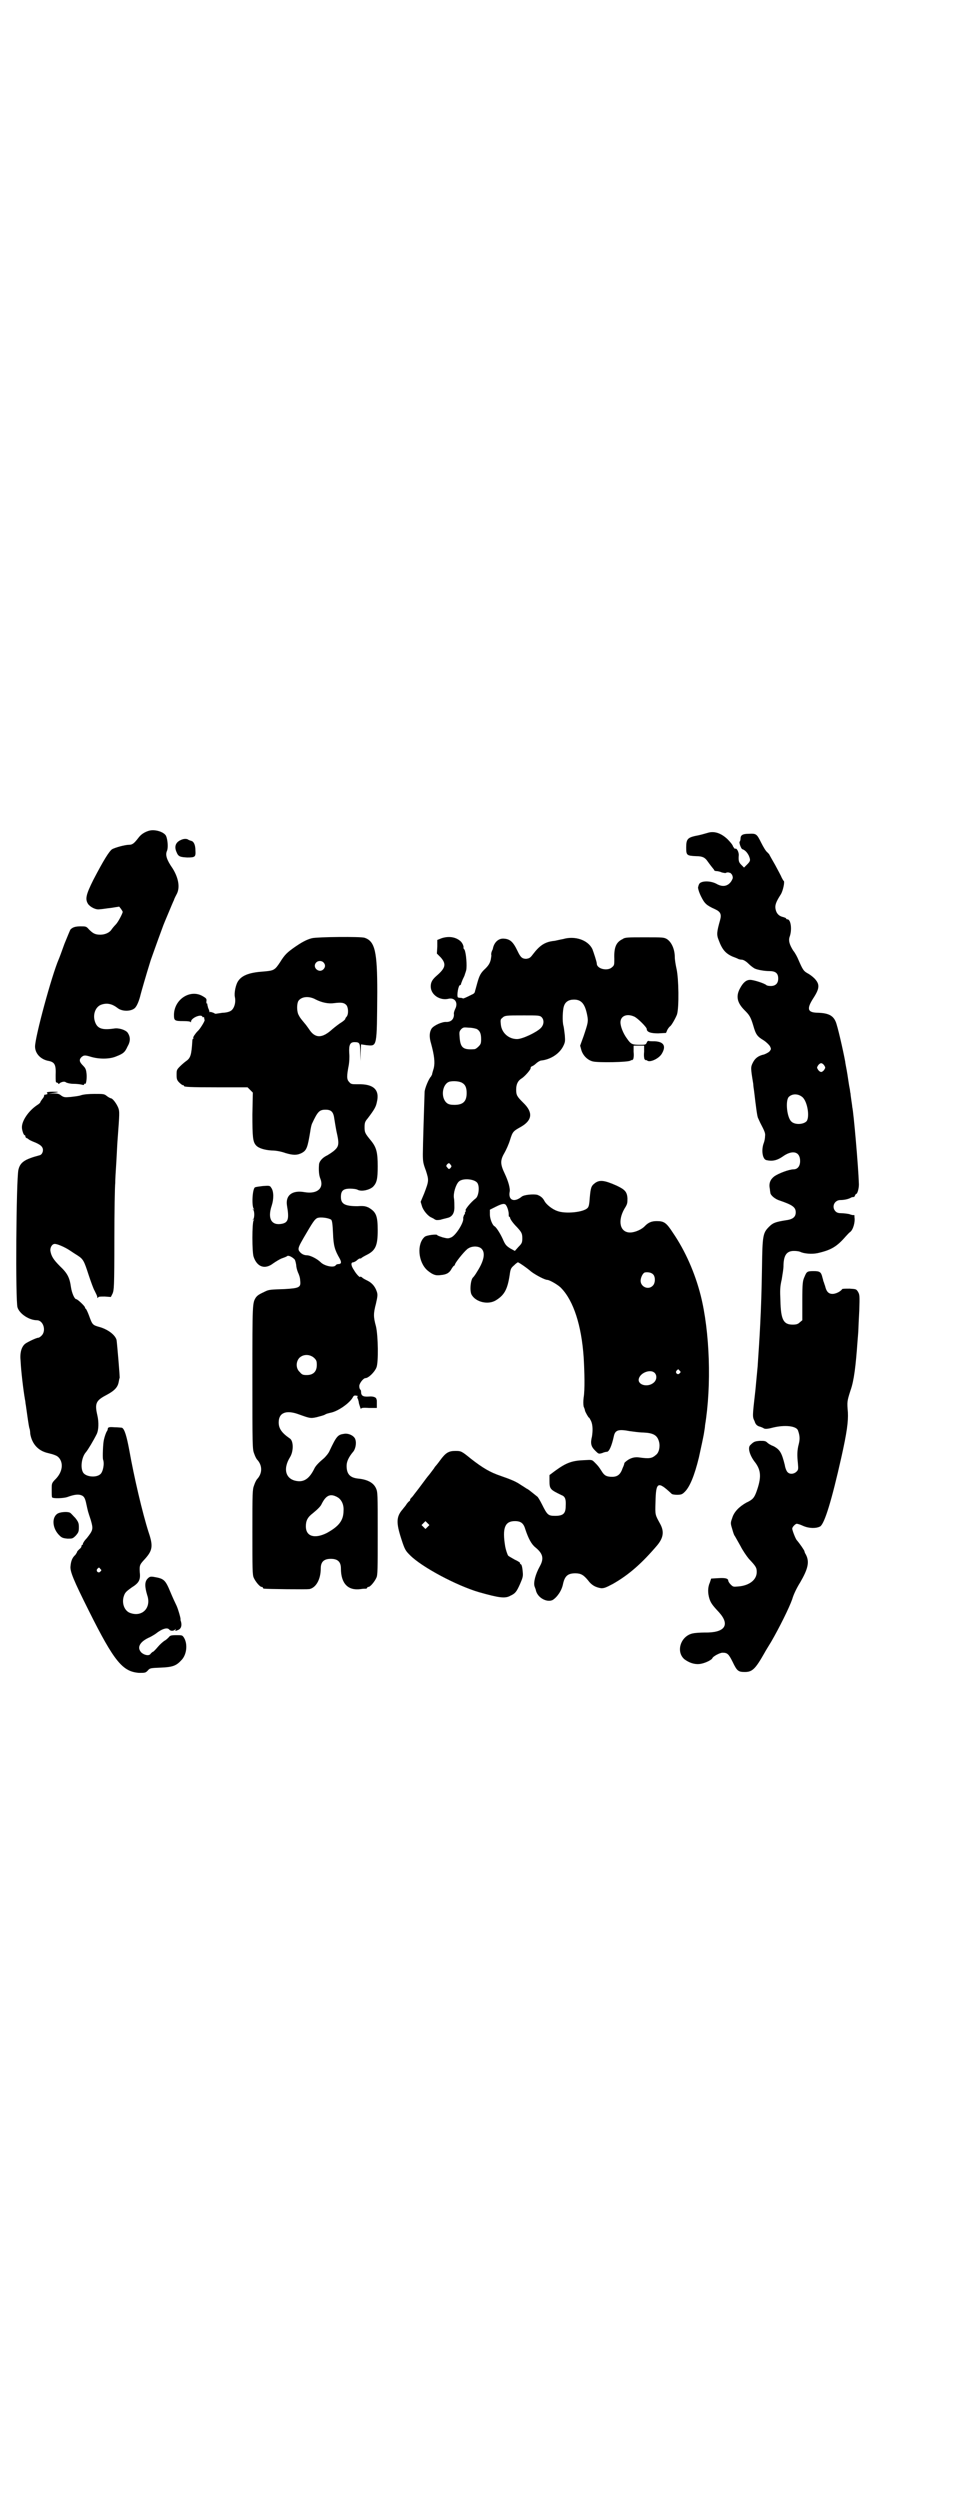 <?xml version="1.0" standalone="no"?>
<!DOCTYPE svg PUBLIC "-//W3C//DTD SVG 20010904//EN"
 "http://www.w3.org/TR/2001/REC-SVG-20010904/DTD/svg10.dtd">
<svg version="1.0" xmlns="http://www.w3.org/2000/svg"
 width="1100pt" height="2850pt" viewBox="0 0 1100 2850"
 preserveAspectRatio="xMidYMid meet">
<g transform="translate(0,2850) scale(0.5,-0.5)"
fill="#000000" stroke="none">
<path d="M340 3806 c-10 -3 -18 -8 -24 -16 -10 -13 -14 -16 -21 -16 -10 0 -31
-6 -39 -10 -7 -5 -19 -24 -43 -70 -17 -34 -19 -44 -12 -55 5 -7 18 -14 27 -12
4 0 15 2 25 3 l19 3 4 -5 c2 -3 4 -6 4 -7 0 -3 -10 -23 -16 -29 -4 -4 -8 -9
-10 -12 -4 -6 -14 -11 -25 -11 -12 0 -17 3 -26 12 -6 7 -7 7 -19 7 -12 0 -18
-2 -23 -7 -1 -1 -7 -16 -14 -33 -6 -17 -12 -33 -13 -35 -16 -37 -54 -177 -54
-199 0 -16 13 -30 32 -33 13 -3 16 -9 15 -32 0 -13 0 -17 2 -17 1 0 3 -1 4 -2
0 -2 1 -2 4 1 5 3 11 4 14 1 2 -1 9 -3 16 -3 8 0 16 -1 20 -2 3 -1 5 -1 5 1 0
1 1 2 2 1 3 -2 5 16 3 27 -1 7 -3 10 -8 15 -8 8 -9 13 -3 19 5 4 7 5 20 1 19
-6 43 -6 58 0 18 7 21 10 27 23 7 12 7 22 0 32 -5 6 -20 11 -31 9 -28 -4 -39
0 -44 18 -4 15 2 31 14 36 13 5 25 3 38 -7 11 -9 32 -8 40 0 5 5 10 18 13 31
1 4 12 43 23 78 4 11 13 37 26 72 3 9 10 25 15 37 5 12 10 24 12 28 1 4 5 11
7 15 7 15 3 36 -10 57 -14 20 -17 31 -13 40 3 6 2 25 -2 34 -4 9 -25 16 -39
12z"/>
<path d="M1618 3802 c-11 -3 -20 -6 -32 -8 -17 -4 -20 -8 -20 -26 0 -18 1 -19
23 -20 14 0 20 -3 26 -12 2 -3 6 -8 9 -12 3 -4 6 -7 6 -8 0 -1 2 -2 5 -2 2 0
8 -1 12 -3 4 -1 9 -2 10 -1 1 1 3 1 5 1 1 0 3 -1 4 -1 1 0 3 -2 5 -5 2 -6 2
-7 -2 -14 -8 -12 -20 -14 -34 -6 -15 8 -38 7 -40 -2 -1 -1 -1 -4 -2 -6 0 -3 2
-11 7 -21 8 -16 12 -20 32 -29 13 -6 15 -12 11 -26 -7 -25 -8 -32 -3 -44 8
-22 16 -31 32 -38 5 -2 11 -4 12 -5 2 -1 6 -2 9 -2 3 0 9 -3 15 -9 5 -5 12
-10 14 -11 6 -3 22 -6 34 -6 14 0 20 -5 20 -17 0 -11 -6 -17 -17 -17 -5 0 -9
1 -10 2 -4 4 -29 12 -37 12 -9 0 -16 -6 -23 -19 -10 -18 -7 -33 10 -50 11 -11
14 -15 20 -35 6 -21 9 -25 24 -34 6 -4 12 -10 14 -13 3 -6 3 -7 0 -11 -2 -3
-8 -6 -13 -8 -14 -3 -21 -9 -26 -19 -5 -10 -5 -12 1 -48 0 -3 1 -11 2 -17 4
-34 7 -58 9 -61 1 -2 3 -7 5 -11 10 -19 12 -24 11 -30 0 -4 -1 -11 -3 -16 -6
-16 -3 -37 6 -39 13 -3 24 -1 37 8 22 16 40 12 40 -10 0 -12 -6 -19 -15 -19
-10 0 -34 -9 -44 -16 -9 -7 -13 -16 -10 -29 0 -3 1 -7 1 -8 0 -6 11 -15 21
-18 29 -10 37 -15 37 -27 0 -10 -6 -16 -22 -18 -25 -4 -30 -6 -39 -15 -14 -14
-15 -20 -16 -92 -1 -61 -2 -87 -4 -129 -2 -40 -3 -52 -6 -98 -1 -9 -3 -33 -5
-53 -7 -61 -7 -61 -2 -71 2 -7 5 -10 10 -12 4 -1 9 -3 12 -5 3 -1 8 -1 19 2
28 7 54 4 58 -6 4 -11 5 -19 2 -31 -4 -15 -4 -26 -2 -45 1 -12 1 -14 -3 -18
-6 -6 -16 -7 -21 -1 -2 2 -5 9 -6 16 -7 28 -11 35 -26 43 -6 2 -12 6 -14 8 -4
4 -7 4 -17 4 -12 -1 -14 -2 -22 -10 -6 -6 -1 -24 12 -40 13 -18 14 -34 2 -67
-5 -13 -8 -17 -23 -24 -16 -9 -28 -21 -32 -35 -4 -11 -4 -12 0 -25 2 -7 4 -14
6 -16 1 -2 7 -12 13 -23 5 -10 14 -23 19 -29 16 -17 18 -20 18 -30 0 -18 -17
-31 -42 -33 -12 -1 -12 -1 -18 5 -3 3 -5 7 -5 8 0 5 -6 7 -22 6 l-17 -1 -3 -9
c-5 -11 -5 -24 -1 -37 3 -9 6 -14 22 -31 26 -29 13 -47 -33 -46 -10 0 -23 -1
-27 -2 -28 -6 -39 -42 -19 -59 12 -9 26 -13 39 -10 10 2 24 9 25 13 2 4 17 12
23 12 11 0 14 -3 23 -21 10 -21 13 -23 28 -23 17 0 24 7 45 44 2 4 9 15 15 25
18 31 41 77 48 97 3 11 11 27 18 38 18 31 22 47 13 64 -2 3 -3 6 -3 7 0 2 -11
18 -18 26 -3 4 -10 22 -10 26 0 3 6 10 10 11 2 0 9 -2 15 -5 14 -6 30 -6 39
-1 10 7 26 59 48 157 13 58 16 82 15 103 -2 24 -2 25 6 50 8 22 12 56 16 112
1 12 2 24 2 28 0 4 1 23 2 42 1 34 1 36 -3 43 -4 6 -4 6 -19 7 -9 0 -16 0 -17
-1 -4 -6 -15 -11 -22 -11 -9 0 -14 5 -17 18 -2 5 -3 10 -4 11 0 1 -1 5 -2 8
-3 13 -6 15 -20 15 -15 0 -16 -1 -21 -13 -4 -9 -5 -13 -5 -55 l0 -44 -6 -5
c-4 -4 -8 -5 -16 -5 -21 0 -27 11 -28 55 -1 23 -1 31 3 48 2 12 4 25 4 29 0
26 7 36 24 36 6 0 12 -1 14 -2 8 -4 26 -6 40 -3 31 7 44 15 64 38 3 3 7 8 10
10 7 5 12 23 10 34 0 1 0 3 0 4 0 0 -1 1 -1 1 -1 -1 -6 0 -11 2 -5 1 -13 2
-18 2 -6 0 -10 1 -13 4 -10 10 -3 26 11 26 8 0 19 2 25 6 3 1 5 1 6 1 0 -1 1
1 2 3 1 2 2 4 3 4 3 0 7 15 6 25 -1 35 -12 162 -15 173 0 2 -1 8 -2 15 -1 7
-2 14 -2 16 -1 3 -1 8 -2 12 -1 4 -3 18 -5 31 -2 13 -5 26 -5 29 -5 27 -18 84
-22 92 -6 14 -17 19 -39 20 -25 0 -28 8 -12 33 15 23 15 32 3 45 -5 5 -12 10
-16 12 -9 5 -11 8 -21 31 -2 5 -7 15 -12 21 -8 13 -11 22 -8 31 6 16 3 40 -5
40 -2 0 -3 1 -3 2 0 1 -3 2 -6 3 -10 2 -16 8 -18 18 -2 9 1 17 12 34 5 8 10
31 6 31 0 0 -2 3 -4 7 -1 3 -8 16 -15 29 -7 12 -13 23 -13 23 0 1 -2 3 -5 6
-3 2 -9 12 -14 22 -10 20 -11 21 -29 20 -13 0 -18 -3 -18 -11 0 -3 -1 -6 -2
-7 -2 -1 3 -16 6 -17 6 -2 11 -7 15 -15 4 -10 4 -12 -4 -20 l-7 -7 -6 6 c-6 6
-7 9 -6 23 0 7 -5 16 -8 14 -1 -1 -3 2 -5 5 -1 4 -7 11 -13 17 -14 13 -28 18
-42 15z m263 -531 c3 -5 3 -5 0 -10 -2 -3 -5 -5 -7 -5 -2 0 -5 2 -7 5 -3 5 -3
5 0 10 2 3 5 5 7 5 2 0 5 -2 7 -5z m-49 -73 c11 -11 16 -44 9 -54 -7 -8 -27
-9 -35 -1 -10 9 -14 47 -6 56 8 8 22 8 32 -1z"/>
<path d="M413 3785 c-12 -5 -16 -15 -10 -28 4 -10 8 -11 24 -12 18 0 20 1 19
16 0 13 -4 21 -10 22 -3 1 -6 2 -7 3 -3 2 -10 2 -16 -1z"/>
<path d="M712 3561 c-12 -3 -23 -9 -39 -20 -17 -12 -23 -17 -34 -35 -12 -18
-14 -19 -38 -21 -30 -2 -48 -8 -57 -21 -6 -8 -10 -28 -8 -37 3 -13 -2 -28 -10
-32 -3 -2 -11 -4 -18 -4 -7 -1 -13 -2 -14 -2 -1 -1 -4 0 -7 2 -3 1 -6 2 -7 2
-1 -1 -2 -1 -2 0 0 1 -1 5 -3 9 -1 4 -2 8 -2 8 1 1 0 2 -1 2 -1 0 -1 2 -1 5 1
5 0 7 -7 11 -28 18 -66 -5 -67 -41 0 -14 1 -15 22 -15 10 0 15 -1 16 -2 0 -2
1 -1 1 1 0 8 23 18 26 11 0 -1 1 -2 2 -1 1 1 2 0 2 -2 0 -2 1 -4 1 -5 0 -3
-11 -21 -16 -25 -5 -5 -11 -14 -10 -15 1 -1 1 -2 0 -2 -1 0 -2 -2 -2 -4 -2
-33 -4 -40 -14 -47 -3 -2 -10 -8 -14 -12 -8 -8 -8 -9 -8 -20 0 -9 1 -12 6 -17
3 -3 7 -6 8 -6 2 0 3 -1 3 -2 0 -2 11 -3 78 -3 l67 0 6 -6 6 -6 -1 -50 c0 -51
1 -62 8 -70 6 -7 20 -11 36 -12 9 0 21 -2 32 -6 17 -5 26 -5 36 0 12 6 14 13
20 49 1 8 3 16 4 18 13 28 17 32 31 32 13 0 18 -5 20 -21 1 -6 3 -19 5 -29 6
-26 6 -33 -4 -42 -4 -4 -12 -9 -17 -12 -11 -5 -19 -14 -19 -22 -1 -12 0 -24 3
-31 9 -22 -7 -36 -36 -31 -28 5 -44 -7 -40 -31 5 -29 3 -38 -11 -41 -24 -5
-34 11 -24 41 5 15 5 33 -1 41 -3 5 -4 5 -19 4 -8 -1 -16 -2 -18 -3 -6 -3 -8
-42 -3 -49 2 -2 1 -2 -1 -1 -2 1 -3 1 0 -1 3 -4 3 -18 0 -22 -3 -2 -2 -2 0 -1
2 1 3 1 1 -1 -4 -4 -4 -75 0 -84 8 -23 26 -29 45 -14 6 4 14 9 19 11 6 2 11 4
12 5 3 3 12 -2 17 -7 2 -2 3 -8 4 -13 0 -5 2 -12 4 -17 2 -4 5 -12 5 -18 2
-16 -1 -18 -36 -20 -29 -1 -35 -1 -43 -5 -15 -7 -18 -9 -22 -14 -8 -13 -8 -12
-8 -182 0 -157 0 -164 4 -174 2 -6 5 -12 7 -14 12 -13 12 -31 0 -44 -2 -2 -5
-8 -7 -14 -4 -10 -4 -17 -4 -107 0 -84 0 -97 3 -104 4 -9 14 -21 18 -21 2 0 3
-1 3 -2 0 -1 1 -2 3 -2 6 -1 97 -2 103 -1 15 3 26 22 26 47 0 15 7 22 23 22
16 0 23 -7 23 -22 0 -34 16 -51 45 -47 5 1 11 1 13 1 1 1 2 1 2 2 0 1 1 2 3 2
4 0 14 12 18 21 3 6 3 20 3 101 0 91 0 94 -4 103 -6 13 -20 20 -41 22 -18 2
-26 10 -26 29 0 10 5 20 14 31 6 6 9 20 6 29 -2 8 -15 15 -26 13 -14 -2 -17
-5 -33 -39 -2 -5 -8 -12 -12 -16 -12 -10 -20 -18 -23 -25 -10 -20 -21 -29 -36
-28 -28 2 -37 26 -19 55 8 13 8 36 0 42 -19 13 -26 23 -26 37 0 23 18 29 47
18 25 -9 26 -9 40 -6 7 2 16 4 19 6 3 2 8 3 12 4 17 3 44 22 51 35 2 4 4 5 8
4 3 0 4 -1 3 -2 -1 -1 -1 -3 1 -6 1 -3 2 -7 2 -9 2 -7 5 -16 5 -13 0 2 3 3 18
2 l18 0 0 6 c0 4 0 8 0 9 0 1 0 4 -1 5 0 4 -7 7 -17 6 -14 -1 -18 2 -18 11 0
2 -1 5 -2 5 -1 1 -2 4 -2 7 -1 6 9 19 14 19 7 0 21 14 25 24 5 11 4 73 -1 94
-6 22 -6 29 0 52 4 17 4 21 2 27 -4 12 -11 20 -21 25 -6 3 -12 6 -13 8 -2 1
-4 2 -4 1 0 -3 -9 6 -14 15 -7 10 -8 18 -2 18 1 0 6 2 9 5 3 3 6 4 7 4 1 -1 2
0 3 1 1 1 6 4 12 7 20 10 25 21 25 56 0 34 -4 42 -21 52 -7 3 -11 4 -25 3 -29
0 -38 5 -38 21 0 14 5 19 21 19 7 0 15 -1 18 -3 9 -4 26 0 34 7 9 9 11 18 11
47 0 32 -3 43 -15 58 -14 17 -15 19 -15 31 0 10 1 13 7 20 16 21 19 27 21 37
7 28 -7 42 -43 41 -14 0 -16 0 -20 5 -6 6 -6 13 -1 39 1 6 2 18 1 27 -1 19 2
25 12 25 12 0 13 -2 13 -24 l1 -19 0 19 1 19 13 -2 c24 -2 23 -6 24 121 0 92
-5 116 -29 124 -9 3 -108 2 -120 -1z m26 -55 c5 -5 5 -11 0 -16 -10 -10 -27 5
-16 16 4 4 12 4 16 0z m-17 -85 c14 -7 29 -10 42 -8 16 2 22 1 27 -4 5 -5 6
-21 1 -27 -2 -2 -3 -4 -3 -5 0 -1 -4 -5 -9 -8 -5 -3 -14 -10 -20 -15 -24 -22
-40 -22 -54 0 -3 4 -7 10 -9 12 -9 11 -11 13 -14 19 -5 8 -5 26 -1 33 7 10 24
12 40 3z m35 -502 c2 -3 3 -9 4 -31 1 -28 4 -38 15 -57 5 -9 4 -13 -3 -13 -2
0 -5 -1 -6 -3 -5 -6 -26 -1 -34 7 -8 8 -24 16 -31 16 -8 0 -15 4 -19 11 -2 5
0 10 11 29 21 36 25 42 31 45 8 3 27 0 32 -4z m-39 -315 c5 -5 6 -7 6 -16 0
-15 -8 -23 -23 -23 -9 0 -11 1 -16 7 -9 8 -9 23 -1 32 9 9 24 9 34 0z m54
-318 c8 -5 14 -16 13 -30 0 -23 -11 -36 -38 -51 -28 -14 -48 -8 -48 15 0 13 4
21 16 30 11 9 18 16 20 21 10 20 20 25 37 15z"/>
<path d="M1008 3561 l-10 -4 0 -15 -1 -16 9 -9 c13 -15 11 -24 -10 -42 -9 -8
-13 -14 -13 -24 0 -19 21 -33 41 -28 14 3 22 -9 15 -23 -2 -4 -4 -10 -3 -13 0
-10 -6 -17 -17 -17 -10 1 -29 -8 -34 -15 -5 -8 -6 -19 -1 -35 7 -26 9 -42 6
-55 -2 -7 -4 -13 -4 -15 -1 -2 -2 -3 -2 -4 -5 -4 -15 -28 -15 -36 -1 -30 -4
-124 -4 -141 0 -18 1 -22 7 -38 7 -22 7 -23 -4 -52 l-8 -19 3 -10 c3 -10 14
-23 22 -26 2 -1 6 -3 7 -4 3 -2 6 -2 13 -1 6 2 12 3 15 4 11 2 17 10 17 24 0
6 0 16 -1 21 -2 11 4 31 11 38 9 9 38 6 43 -4 5 -9 2 -29 -4 -34 -12 -9 -27
-28 -23 -28 1 0 0 -1 -1 -3 -1 -2 -2 -3 -1 -3 1 0 0 -2 -2 -4 -1 -3 -2 -6 -2
-7 3 -8 -16 -39 -27 -44 -7 -3 -8 -3 -20 0 -6 2 -12 4 -12 5 0 3 -25 0 -29 -4
-18 -16 -15 -57 6 -76 12 -10 19 -13 31 -11 13 1 20 5 25 15 2 3 4 6 5 6 1 0
2 2 3 5 5 9 24 32 30 35 10 6 24 5 30 -1 9 -9 6 -27 -10 -52 -4 -7 -8 -12 -9
-13 -6 -4 -9 -33 -3 -41 10 -16 37 -22 54 -12 20 12 27 25 32 57 2 15 3 17 10
23 4 4 8 7 9 7 2 0 21 -13 30 -21 9 -7 31 -19 37 -19 5 0 26 -12 32 -19 28
-29 46 -85 51 -157 2 -34 3 -75 0 -92 -1 -9 -1 -15 0 -21 2 -4 3 -8 3 -9 1 -4
8 -16 9 -16 1 0 3 -4 5 -8 4 -9 4 -22 2 -35 -4 -16 -2 -23 7 -32 8 -8 8 -8 16
-6 4 2 9 3 11 3 5 0 11 13 16 36 3 14 11 16 37 11 8 -1 22 -3 30 -3 23 -1 32
-6 36 -21 3 -11 0 -25 -7 -30 -9 -8 -15 -9 -37 -6 -11 2 -21 -1 -29 -7 -4 -3
-7 -6 -6 -6 0 0 -1 -5 -4 -11 -5 -15 -12 -20 -24 -20 -13 0 -18 3 -24 13 -7
11 -9 13 -16 20 -6 6 -6 6 -23 5 -29 -1 -42 -6 -68 -25 l-12 -9 0 -12 c0 -20
1 -21 28 -34 8 -3 10 -10 9 -25 0 -17 -6 -22 -24 -22 -16 0 -18 2 -30 26 -5
10 -10 18 -11 18 0 0 -5 4 -10 8 -5 4 -11 9 -14 10 -3 2 -9 6 -14 9 -10 7 -22
12 -45 20 -24 8 -41 18 -68 39 -22 18 -23 18 -36 18 -15 0 -22 -4 -35 -22 -5
-7 -11 -14 -12 -15 0 -1 -4 -6 -7 -10 -3 -4 -6 -8 -7 -9 -1 -1 -8 -10 -16 -21
-8 -11 -17 -22 -19 -25 -2 -3 -5 -5 -5 -6 -1 0 -2 -2 -2 -3 0 -2 -1 -3 -1 -3
-1 0 -4 -3 -7 -7 -2 -4 -7 -9 -9 -12 -15 -17 -15 -31 -3 -68 8 -25 10 -27 20
-37 27 -27 106 -69 157 -84 46 -13 60 -15 72 -8 11 5 14 9 22 27 6 14 7 17 6
27 -1 13 -3 18 -5 18 -1 0 -2 1 -1 2 1 1 -5 5 -12 8 -7 4 -14 8 -15 9 -2 2 -6
15 -7 21 -7 42 -1 58 22 58 14 0 20 -5 24 -19 7 -21 14 -34 23 -41 17 -14 20
-25 10 -43 -10 -18 -15 -37 -12 -46 2 -5 3 -8 3 -9 4 -17 25 -28 38 -22 10 6
21 21 24 37 4 18 11 24 28 24 13 0 19 -4 29 -16 8 -11 17 -16 30 -18 7 0 10 1
27 10 37 21 67 48 101 88 14 17 16 31 7 48 -12 22 -12 20 -11 51 1 45 5 48 36
19 1 -2 7 -3 13 -3 9 0 12 1 17 6 12 11 23 38 33 79 5 23 11 50 12 58 1 6 2
12 2 15 15 91 11 214 -10 297 -13 51 -35 101 -63 142 -15 23 -20 27 -37 27
-12 0 -19 -3 -27 -11 -7 -8 -23 -15 -34 -15 -23 0 -29 26 -13 54 7 11 7 13 7
24 -1 15 -6 20 -25 29 -27 12 -39 14 -50 5 -8 -6 -9 -11 -11 -32 -1 -15 -2
-21 -5 -24 -9 -10 -51 -14 -69 -7 -12 4 -25 15 -29 22 -4 8 -9 12 -17 15 -9 2
-30 0 -35 -4 -17 -14 -31 -9 -28 10 2 8 -3 25 -11 42 -10 21 -11 30 -1 47 4 7
10 20 13 30 6 19 7 20 25 30 26 15 28 33 5 55 -14 14 -16 17 -16 30 0 12 4 20
12 25 7 4 22 21 21 24 0 2 1 3 3 4 1 0 6 3 9 6 3 3 8 6 11 7 22 2 42 15 51 32
5 10 5 12 4 26 -1 8 -2 17 -3 21 -3 9 -2 37 1 45 3 10 11 15 23 15 17 0 25
-10 30 -35 3 -15 2 -18 -8 -48 l-8 -22 3 -11 c4 -12 14 -22 26 -25 12 -3 81
-2 86 2 2 1 3 2 3 1 0 -1 1 0 3 2 1 2 2 8 1 17 l0 14 12 0 12 0 0 -14 c-1 -9
0 -15 1 -17 2 -2 3 -3 3 -2 0 1 1 0 3 -1 6 -5 26 4 33 15 11 18 5 28 -16 29
-7 0 -13 0 -14 1 -1 0 -3 -1 -4 -4 -2 -5 -4 -5 -16 -5 -17 0 -20 1 -29 14 -9
12 -15 28 -15 37 0 15 15 21 32 13 8 -4 28 -24 28 -28 0 -7 9 -10 26 -10 l18
1 3 7 c2 4 5 7 6 8 3 1 13 19 16 27 5 16 4 82 -1 104 -2 9 -4 21 -4 27 0 17
-7 34 -18 41 -7 4 -9 4 -51 4 -38 0 -45 0 -50 -4 -15 -7 -20 -19 -19 -45 0
-13 0 -15 -5 -19 -10 -10 -35 -4 -35 8 0 4 -7 25 -10 33 -10 21 -40 31 -67 23
-6 -1 -14 -3 -19 -4 -22 -2 -34 -10 -50 -31 -6 -8 -8 -9 -15 -10 -9 0 -13 3
-20 18 -10 21 -17 27 -31 28 -12 1 -22 -8 -25 -22 0 -2 -2 -5 -3 -8 -1 -3 -1
-6 -1 -7 1 0 0 -5 -1 -11 -2 -8 -5 -13 -12 -20 -11 -10 -14 -16 -19 -34 -2 -7
-4 -15 -5 -18 0 -3 -3 -6 -6 -7 -12 -6 -22 -11 -22 -9 0 0 -2 1 -5 1 -3 0 -6
1 -6 1 -3 4 1 28 5 28 1 0 2 1 2 2 0 1 2 6 4 11 2 4 5 10 5 12 1 2 2 6 3 9 2
10 0 39 -4 47 -2 2 -3 4 -2 5 0 4 -3 11 -8 15 -11 9 -26 11 -42 6z m228 -180
c6 -6 6 -17 -2 -25 -10 -10 -42 -25 -54 -25 -19 0 -35 14 -37 33 -1 10 -1 12
3 15 6 6 8 6 50 6 32 0 36 0 40 -4z m-148 -27 c7 -4 10 -10 10 -23 0 -10 -1
-12 -6 -17 -3 -3 -7 -6 -9 -6 -26 -2 -32 3 -34 26 -1 13 -1 14 3 19 5 5 6 5
18 4 8 0 15 -2 18 -3z m-33 -123 c7 -4 10 -11 10 -23 0 -19 -8 -27 -28 -27 -8
0 -13 1 -17 4 -15 12 -11 44 6 49 9 2 23 1 29 -3z m-27 -186 c3 -4 3 -4 0 -8
-3 -3 -4 -3 -7 1 -3 3 -3 4 -1 7 4 4 5 4 8 0z m127 -93 c3 -4 6 -14 6 -20 0
-4 0 -6 1 -6 1 0 2 -1 2 -2 0 -3 6 -12 16 -22 10 -11 12 -14 12 -25 0 -10 -1
-12 -9 -20 l-8 -9 -11 6 c-9 6 -11 8 -17 22 -7 15 -15 26 -18 28 -5 2 -11 17
-11 27 l0 11 14 7 c14 7 20 8 23 3z m335 -157 c6 -5 6 -20 0 -26 -10 -11 -28
-3 -28 11 0 7 5 18 10 19 6 1 14 0 18 -4z m61 -220 c3 -3 3 -3 0 -6 -4 -5 -11
1 -7 6 4 4 4 4 7 0z m-57 -5 c6 -6 5 -17 -3 -23 -14 -11 -37 -4 -33 10 4 14
27 22 36 13z m-518 -351 l-5 -5 -4 4 -5 5 4 4 5 5 4 -4 5 -5 -4 -4z"/>
<path d="M107 3209 c0 -2 1 -2 2 -2 1 1 1 1 0 0 -1 -2 -2 -2 -7 -3 -2 0 -2 -1
-1 -1 0 -1 -1 -5 -4 -8 -3 -4 -5 -7 -5 -8 0 -1 -3 -4 -8 -7 -19 -13 -34 -35
-34 -50 0 -7 4 -18 6 -18 1 0 2 -1 2 -3 0 -2 2 -4 4 -4 1 -1 3 -2 4 -3 1 -1 7
-4 15 -7 11 -5 14 -8 16 -12 3 -7 -1 -16 -7 -17 -34 -9 -44 -16 -48 -33 -5
-23 -7 -299 -2 -314 5 -15 27 -29 44 -29 15 0 22 -24 11 -35 -3 -3 -6 -5 -8
-5 -4 0 -25 -10 -30 -14 -8 -7 -12 -20 -10 -39 1 -22 6 -65 10 -88 1 -3 1 -9
2 -13 3 -21 6 -44 8 -52 1 -2 2 -8 2 -13 4 -23 18 -39 41 -44 4 -1 7 -2 8 -2
9 -3 12 -4 16 -8 11 -12 9 -32 -6 -48 -10 -10 -10 -11 -10 -23 0 -14 0 -18 1
-20 3 -3 27 -2 35 1 14 5 21 6 28 5 9 -2 12 -6 15 -21 4 -18 3 -15 10 -36 6
-21 6 -23 -9 -42 -6 -6 -9 -12 -9 -13 1 -1 0 -2 -1 -2 -1 0 -2 -1 -2 -3 0 -2
-2 -5 -5 -7 -3 -3 -5 -5 -5 -6 0 -1 -2 -4 -4 -7 -7 -6 -10 -14 -11 -25 -2 -12
7 -33 42 -103 58 -116 77 -138 114 -141 14 0 15 0 20 5 5 6 6 6 30 7 26 1 35
4 46 16 13 12 16 37 7 52 -4 6 -4 6 -18 6 -12 0 -14 -1 -17 -5 -2 -2 -6 -6
-10 -8 -3 -2 -10 -8 -15 -14 -5 -6 -10 -11 -11 -11 -1 0 -3 -2 -5 -4 -3 -6
-14 -4 -21 2 -11 11 -5 24 16 34 5 2 13 7 16 9 15 12 27 15 31 10 3 -4 10 -4
14 0 2 2 2 2 1 0 -2 -4 -1 -4 6 -1 7 3 9 12 5 22 0 1 0 2 0 3 0 3 -5 21 -9 30
-3 6 -9 19 -14 31 -12 29 -15 31 -39 35 -7 1 -9 0 -13 -4 -7 -7 -7 -18 -1 -38
10 -29 -12 -51 -40 -40 -12 5 -18 21 -14 36 3 10 5 12 19 22 16 10 20 17 18
34 -1 17 0 18 12 31 17 19 19 29 8 61 -14 44 -33 125 -44 187 -6 32 -11 49
-17 51 -2 0 -9 1 -17 1 -12 1 -14 0 -15 -3 0 -2 -1 -5 -2 -6 -2 -3 -5 -11 -7
-20 -2 -9 -3 -38 -2 -44 4 -10 0 -29 -6 -34 -10 -9 -35 -6 -40 5 -6 12 -2 35
7 45 5 6 17 26 25 42 4 9 5 26 1 43 -6 26 -3 33 20 45 19 10 27 18 29 31 1 4
1 7 2 8 1 1 -6 81 -7 87 -3 11 -18 23 -37 29 -18 5 -18 5 -26 27 -3 8 -6 14
-7 15 -1 0 -2 2 -2 3 0 3 -17 19 -20 19 -4 0 -10 14 -12 27 -3 22 -8 32 -25
48 -15 15 -20 23 -22 35 -1 8 4 16 10 16 6 0 22 -7 33 -14 6 -4 15 -10 20 -13
12 -8 14 -12 24 -43 5 -15 11 -32 14 -37 3 -6 6 -12 6 -14 0 -3 0 -3 2 -1 1 2
5 2 15 2 l14 -1 4 8 c3 8 4 12 4 123 0 63 1 121 2 129 0 8 1 26 2 40 1 14 2
39 3 54 5 67 5 68 2 77 -4 10 -13 22 -17 22 -1 0 -5 2 -9 5 -6 5 -8 5 -28 5
-13 0 -25 -1 -31 -3 -5 -2 -16 -3 -24 -4 -13 -1 -15 -1 -21 3 -5 4 -8 5 -17 5
l-12 -1 10 2 c15 2 15 3 -1 3 -9 0 -13 -1 -13 -2z m122 -1086 c3 -3 3 -3 0 -6
-4 -5 -11 1 -7 6 4 4 4 4 7 0z"/>
<path d="M133 2250 c-16 -8 -14 -35 3 -51 5 -5 8 -6 18 -7 11 0 12 0 19 7 6 7
7 9 7 19 0 9 -1 12 -8 21 -5 5 -10 11 -12 12 -5 3 -20 2 -27 -1z"/>
</g>
</svg>
